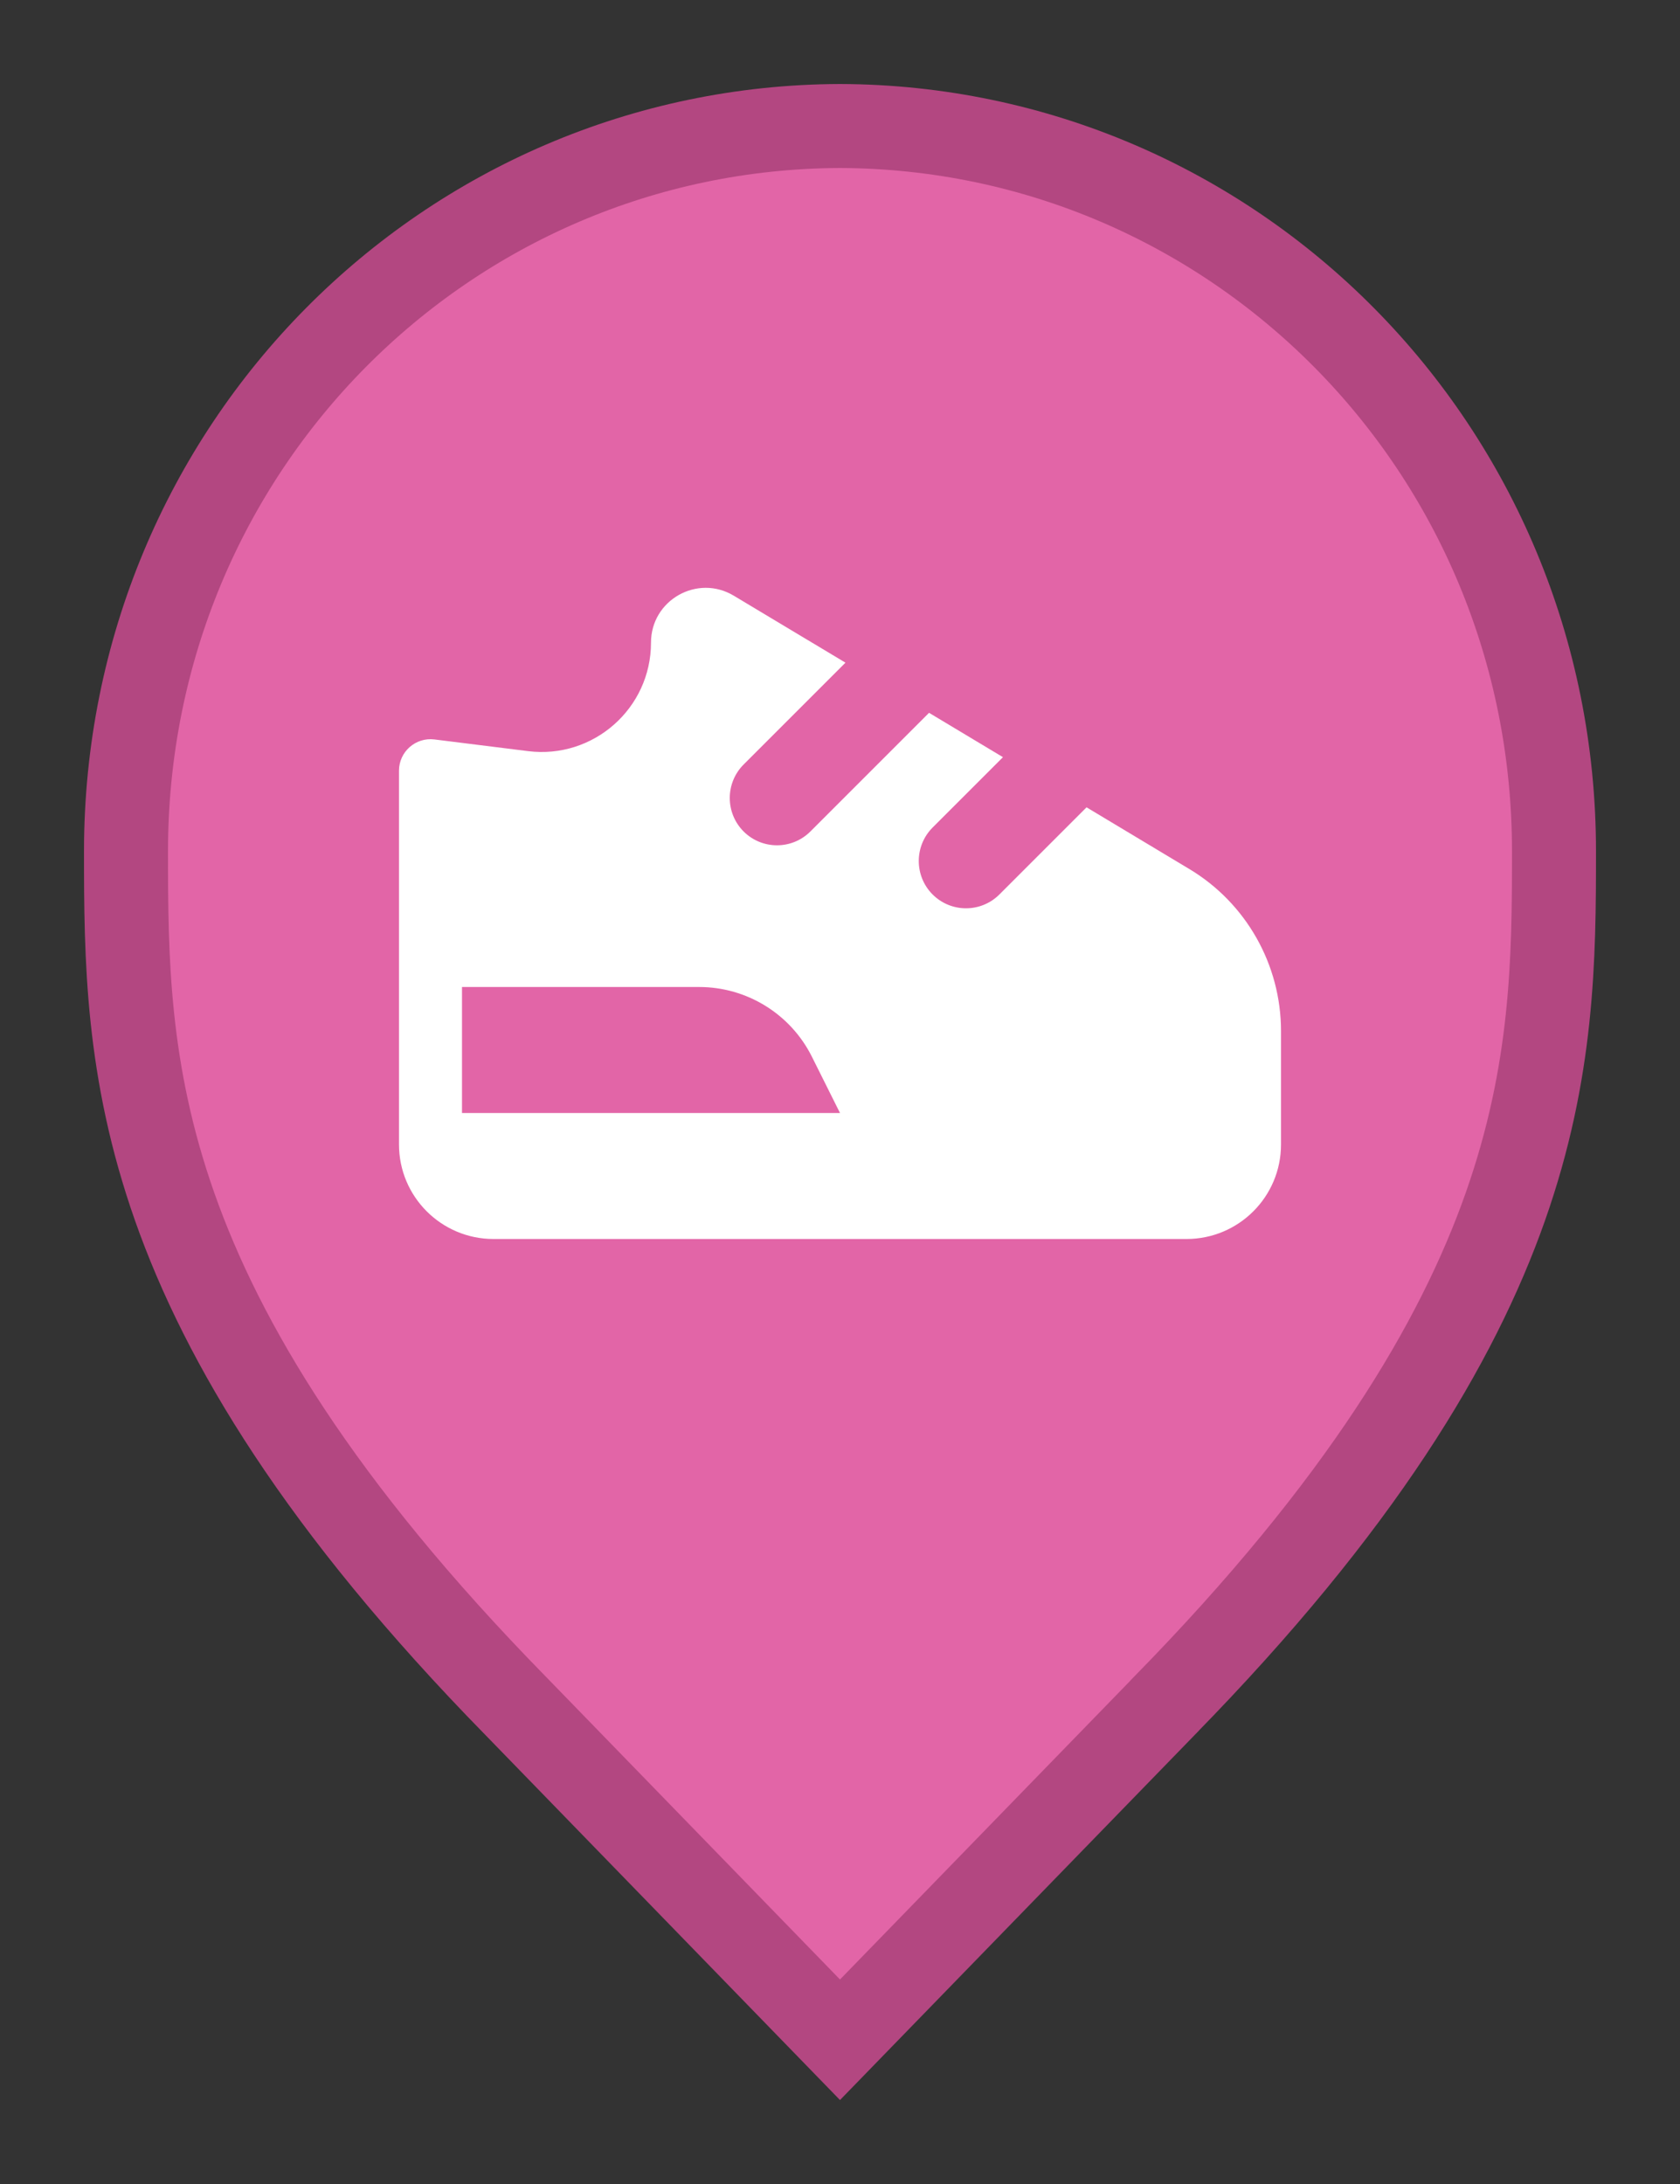<svg width="20" height="26" viewBox="0 0 20 26" fill="none" xmlns="http://www.w3.org/2000/svg">
<rect x="0" y="0" width="20" height="26" fill="#333333" stroke="none"/>
<path d="M6.136 20.305L6.135 20.304C3.798 17.918 2.651 15.987 2.08 14.368C1.51 12.75 1.5 11.406 1.5 10.136C1.5 5.328 5.324 1.516 10 1.5C14.676 1.516 18.5 5.328 18.5 10.136C18.5 11.406 18.49 12.75 17.92 14.368C17.349 15.987 16.201 17.918 13.865 20.304L13.864 20.306L10 24.283L6.136 20.305Z" fill="#E265A7" stroke="#B34781"/>
<path fill-rule="evenodd" clip-rule="evenodd" d="M4.75 13.625V9.175C4.75 8.949 4.948 8.775 5.172 8.803L6.286 8.942C7.064 9.039 7.75 8.433 7.75 7.65C7.75 7.144 8.302 6.831 8.736 7.092L10.065 7.889L8.852 9.102C8.633 9.322 8.633 9.678 8.852 9.898C9.072 10.118 9.428 10.118 9.648 9.898L11.06 8.486L11.94 9.014L11.102 9.852C10.883 10.072 10.883 10.428 11.102 10.648C11.322 10.868 11.678 10.868 11.898 10.648L12.935 9.611L14.158 10.345C14.835 10.751 15.25 11.484 15.25 12.274V13.625C15.25 14.247 14.746 14.75 14.125 14.75L5.875 14.75C5.254 14.75 4.75 14.246 4.75 13.625ZM5.5 11.75H8.323C8.891 11.75 9.411 12.071 9.665 12.579L10 13.25H5.5V11.75Z" fill="white"/>
</svg>
